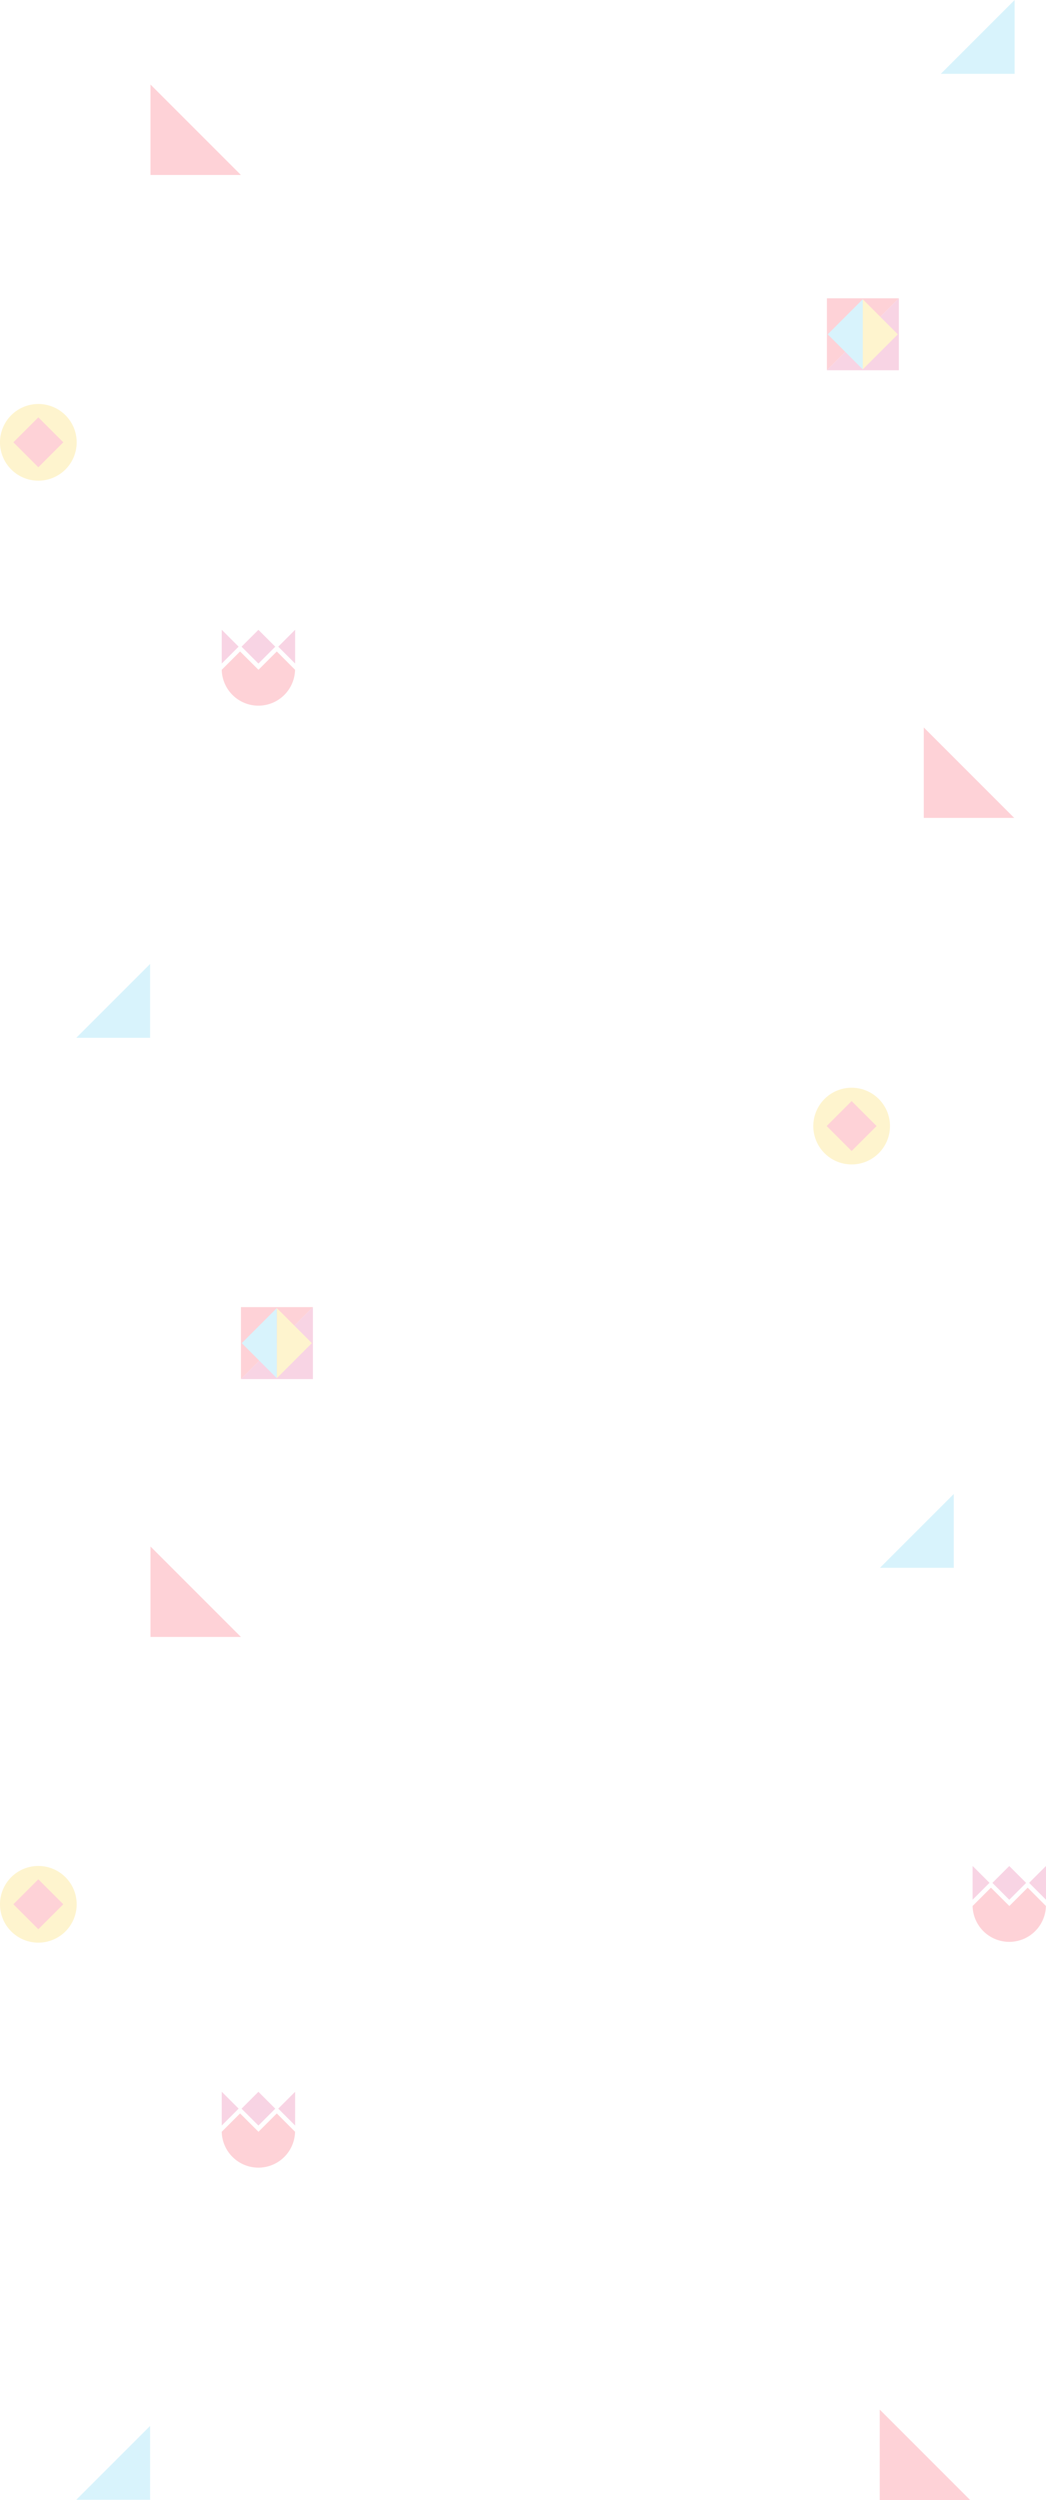 <svg xmlns="http://www.w3.org/2000/svg" viewBox="2627 -26.573 1306.7 3122.554" style="background-color: #2e232d;">
    <defs>
        <style>
            .cls-1{opacity:.25}.cls-2,.cls-5{fill:#fa4c5f}.cls-2,.cls-3,.cls-4,.cls-7{fill-rule:evenodd}.cls-3{fill:#62d0f2}.cls-4{fill:#fbd33a}.cls-6,.cls-7{fill:#e35393}
        </style>
    </defs>
    <g id="Group_464" class="cls-1" data-name="Group 464" transform="translate(2675 -270)">
        <path id="Path_516" d="M380.488 683.388L267.5 570.4v112.988z" class="cls-2" data-name="Path 516" transform="translate(-127.498 -221.407)"/>
        <path id="Path_517" d="M1280 466.3h-92.2l92.2-92.2z" class="cls-3" data-name="Path 517" transform="translate(-1140.498 1073.327)"/>
        <path id="Path_519" d="M1280 466.3h-92.2l92.2-92.2z" class="cls-3" data-name="Path 519" transform="translate(-60.498 -130.673)"/>
        <g id="Group_457" data-name="Group 457" transform="translate(-331 -83)">
            <g id="Group_380" data-name="Group 380" transform="translate(283 831)">
                <path id="Path_479" d="M95.8 47.9a47.9 47.9 0 1 0-47.9 47.9 47.906 47.906 0 0 0 47.9-47.9" class="cls-4" data-name="Path 479"/>
                <path id="Rectangle_458" d="M0 0h44.1v44.1H0z" class="cls-5" data-name="Rectangle 458" transform="rotate(-45 66.116 3.758)"/>
            </g>
        </g>
        <g id="Group_461" data-name="Group 461" transform="translate(685 771)">
            <g id="Group_380-2" data-name="Group 380" transform="translate(283 831)">
                <path id="Path_479-2" d="M95.8 47.9a47.9 47.9 0 1 0-47.9 47.9 47.906 47.906 0 0 0 47.9-47.9" class="cls-4" data-name="Path 479"/>
                <path id="Rectangle_458-2" d="M0 0h44.1v44.1H0z" class="cls-5" data-name="Rectangle 458" transform="rotate(-45 66.116 3.758)"/>
            </g>
        </g>
        <g id="Group_458" data-name="Group 458" transform="translate(-366 -165)">
            <g id="Group_378" data-name="Group 378" transform="translate(595 1195)">
                <path id="Path_476" d="M68.8 27.1L45.9 50l-23-22.9L0 50a45.811 45.811 0 0 0 91.6 0L68.8 27.1z" class="cls-2" data-name="Path 476"/>
                <path id="Rectangle_457" d="M0 0h29.8v29.8H0z" class="cls-6" data-name="Rectangle 457" transform="rotate(-45 37.895 -19.293)"/>
                <path id="Path_477" d="M91.7 42.2L70.6 21.1 91.7 0z" class="cls-7" data-name="Path 477"/>
                <path id="Path_478" d="M0 0l21.1 21.1L0 42.2z" class="cls-7" data-name="Path 478"/>
            </g>
        </g>
        <g id="Group_463" data-name="Group 463" transform="translate(572 1379)">
            <g id="Group_378-2" data-name="Group 378" transform="translate(595 1195)">
                <path id="Path_476-2" d="M68.8 27.1L45.9 50l-23-22.9L0 50a45.811 45.811 0 0 0 91.6 0L68.8 27.1z" class="cls-2" data-name="Path 476"/>
                <path id="Rectangle_457-2" d="M0 0h29.8v29.8H0z" class="cls-6" data-name="Rectangle 457" transform="rotate(-45 37.895 -19.293)"/>
                <path id="Path_477-2" d="M91.7 42.2L70.6 21.1 91.7 0z" class="cls-7" data-name="Path 477"/>
                <path id="Path_478-2" d="M0 0l21.1 21.1L0 42.2z" class="cls-7" data-name="Path 478"/>
            </g>
        </g>
        <g id="Group_459" data-name="Group 459" transform="translate(253 1876)">
            <path id="Path_488" d="M89.9 0H0v89.9z" class="cls-2" data-name="Path 488"/>
            <path id="Path_489" d="M89.9 89.9V0L0 89.9z" class="cls-7" data-name="Path 489"/>
            <path id="Path_490" d="M44.8 88.8V1.2L88.6 45z" class="cls-4" data-name="Path 490"/>
            <path id="Path_491" d="M44.8 88.8V1.2L1 45z" class="cls-3" data-name="Path 491"/>
        </g>
        <g id="Group_462" data-name="Group 462" transform="translate(985 616)">
            <path id="Path_488-2" d="M89.9 0H0v89.9z" class="cls-2" data-name="Path 488"/>
            <path id="Path_489-2" d="M89.9 89.9V0L0 89.9z" class="cls-7" data-name="Path 489"/>
            <path id="Path_490-2" d="M44.8 88.8V1.2L88.6 45z" class="cls-4" data-name="Path 490"/>
            <path id="Path_491-2" d="M44.8 88.8V1.2L1 45z" class="cls-3" data-name="Path 491"/>
        </g>
        <path id="Path_516-2" d="M380.488 683.388L267.5 570.4v112.988z" class="cls-2" data-name="Path 516" transform="translate(-127.498 1604.593)"/>
        <path id="Path_521" d="M380.488 683.388L267.5 570.4v112.988z" class="cls-2" data-name="Path 521" transform="translate(838.502 581.593)"/>
        <path id="Path_522" d="M380.488 683.388L267.5 570.4v112.988z" class="cls-2" data-name="Path 522" transform="translate(783.502 2682.593)"/>
        <path id="Path_517-2" d="M1280 466.3h-92.2l92.2-92.2z" class="cls-3" data-name="Path 517" transform="translate(-1140.498 2899.327)"/>
        <path id="Path_520" d="M1280 466.3h-92.2l92.2-92.2z" class="cls-3" data-name="Path 520" transform="translate(-136.498 1735.327)"/>
        <g id="Group_457-2" data-name="Group 457" transform="translate(-331 1743)">
            <g id="Group_380-3" data-name="Group 380" transform="translate(283 831)">
                <path id="Path_479-3" d="M95.8 47.9a47.9 47.9 0 1 0-47.9 47.9 47.906 47.906 0 0 0 47.9-47.9" class="cls-4" data-name="Path 479"/>
                <path id="Rectangle_458-3" d="M0 0h44.1v44.1H0z" class="cls-5" data-name="Rectangle 458" transform="rotate(-45 66.116 3.758)"/>
            </g>
        </g>
        <g id="Group_458-2" data-name="Group 458" transform="translate(-366 1661)">
            <g id="Group_378-3" data-name="Group 378" transform="translate(595 1195)">
                <path id="Path_476-3" d="M68.8 27.1L45.9 50l-23-22.9L0 50a45.811 45.811 0 0 0 91.6 0L68.8 27.1z" class="cls-2" data-name="Path 476"/>
                <path id="Rectangle_457-3" d="M0 0h29.8v29.8H0z" class="cls-6" data-name="Rectangle 457" transform="rotate(-45 37.895 -19.293)"/>
                <path id="Path_477-3" d="M91.7 42.2L70.6 21.1 91.7 0z" class="cls-7" data-name="Path 477"/>
                <path id="Path_478-3" d="M0 0l21.1 21.1L0 42.2z" class="cls-7" data-name="Path 478"/>
            </g>
        </g>
    </g>
</svg>
